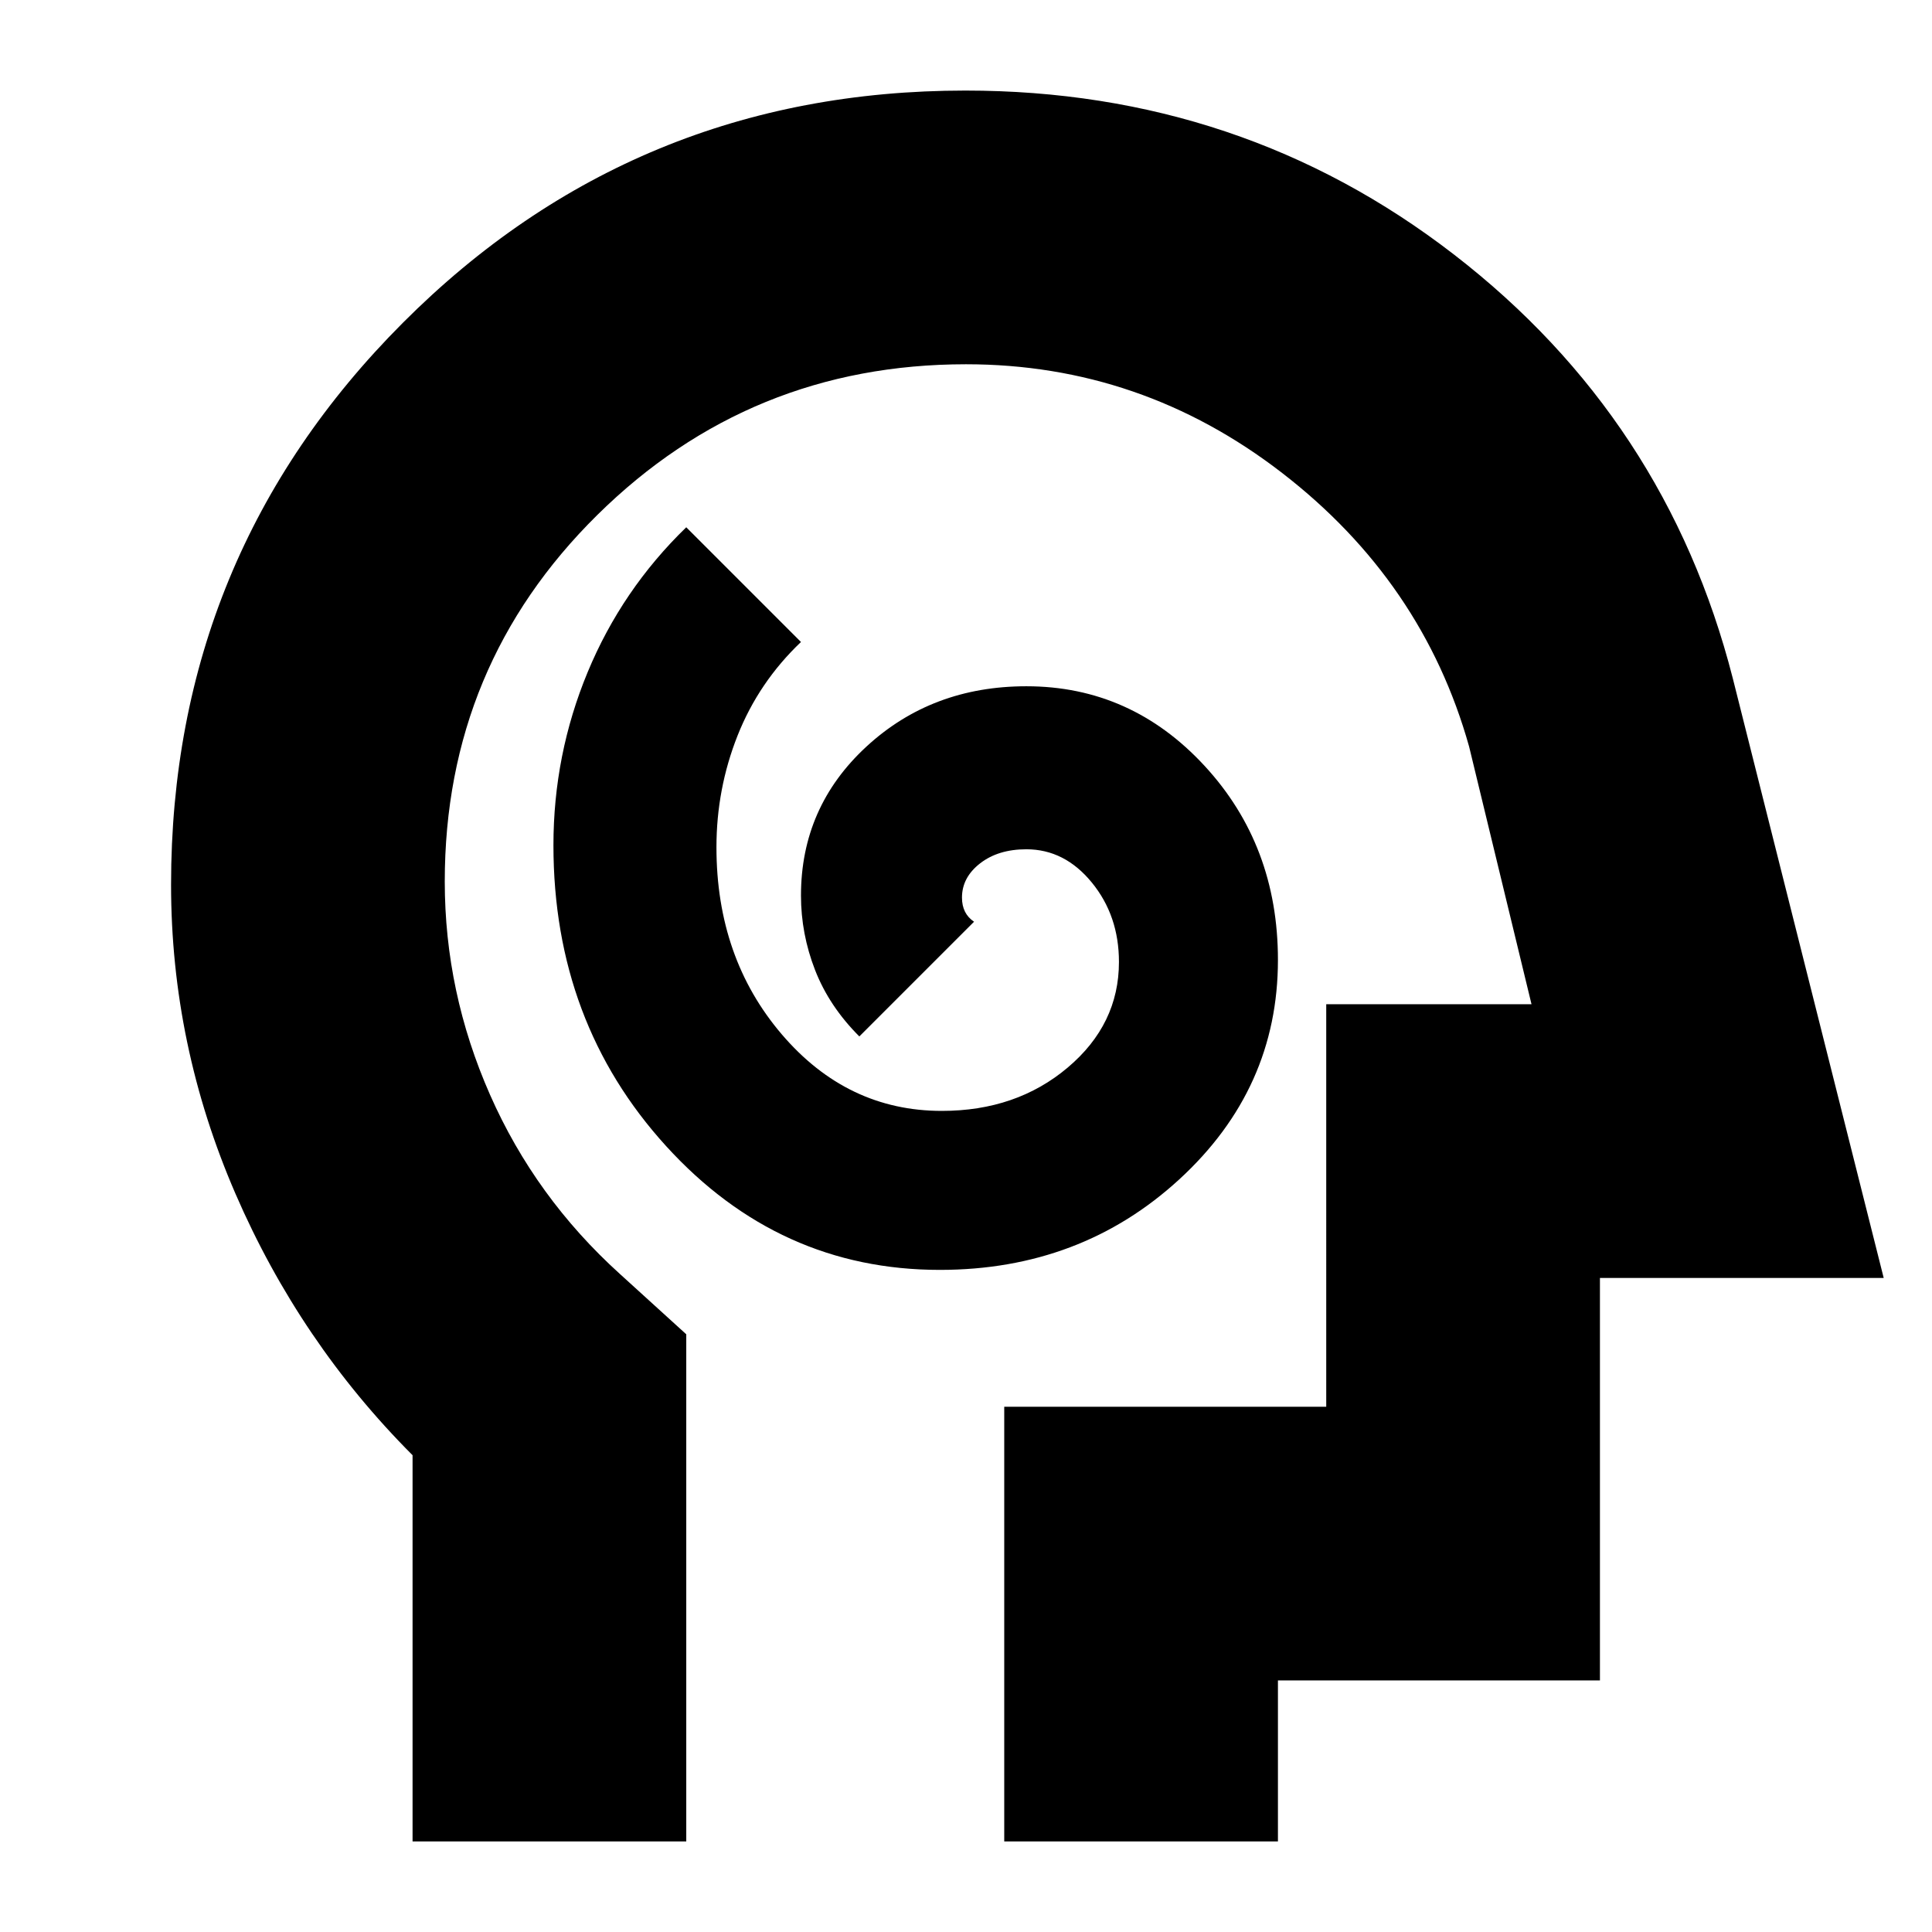 <svg xmlns="http://www.w3.org/2000/svg" height="24" viewBox="0 96 960 960" width="24"><path d="M467 727q70 0 119-45t49-109q0-57-36.5-96.5T510 437q-47 0-79.5 30T398 541q0 19 7 37t22 33l57-57q-3-2-4.5-5t-1.5-7q0-10 9-17t23-7q19 0 32.5 16.5T556 574q0 31-25.5 52.5T468 648q-47 0-79.5-38T356 517q0-29 10.5-55.5T398 415l-57-57q-32 31-49 72t-17 86q0 88 56 149.5T467 727Zm-262 284V819.089Q149 763 117 689.144q-32-73.857-32-153.518 0-163.793 115.16-279.209Q315.32 141 479.691 141 617 141 722.5 222.5T861 433l75 298H795v200H635v80H499V795h160V595h102l-31-128q-23-82-92.929-136T480 277q-107.3 0-183.15 74.838Q221 426.676 221 534.023 221 589 243.5 640q22.5 51 64.5 89l33 30v252H205Zm286-367Z"/></svg>